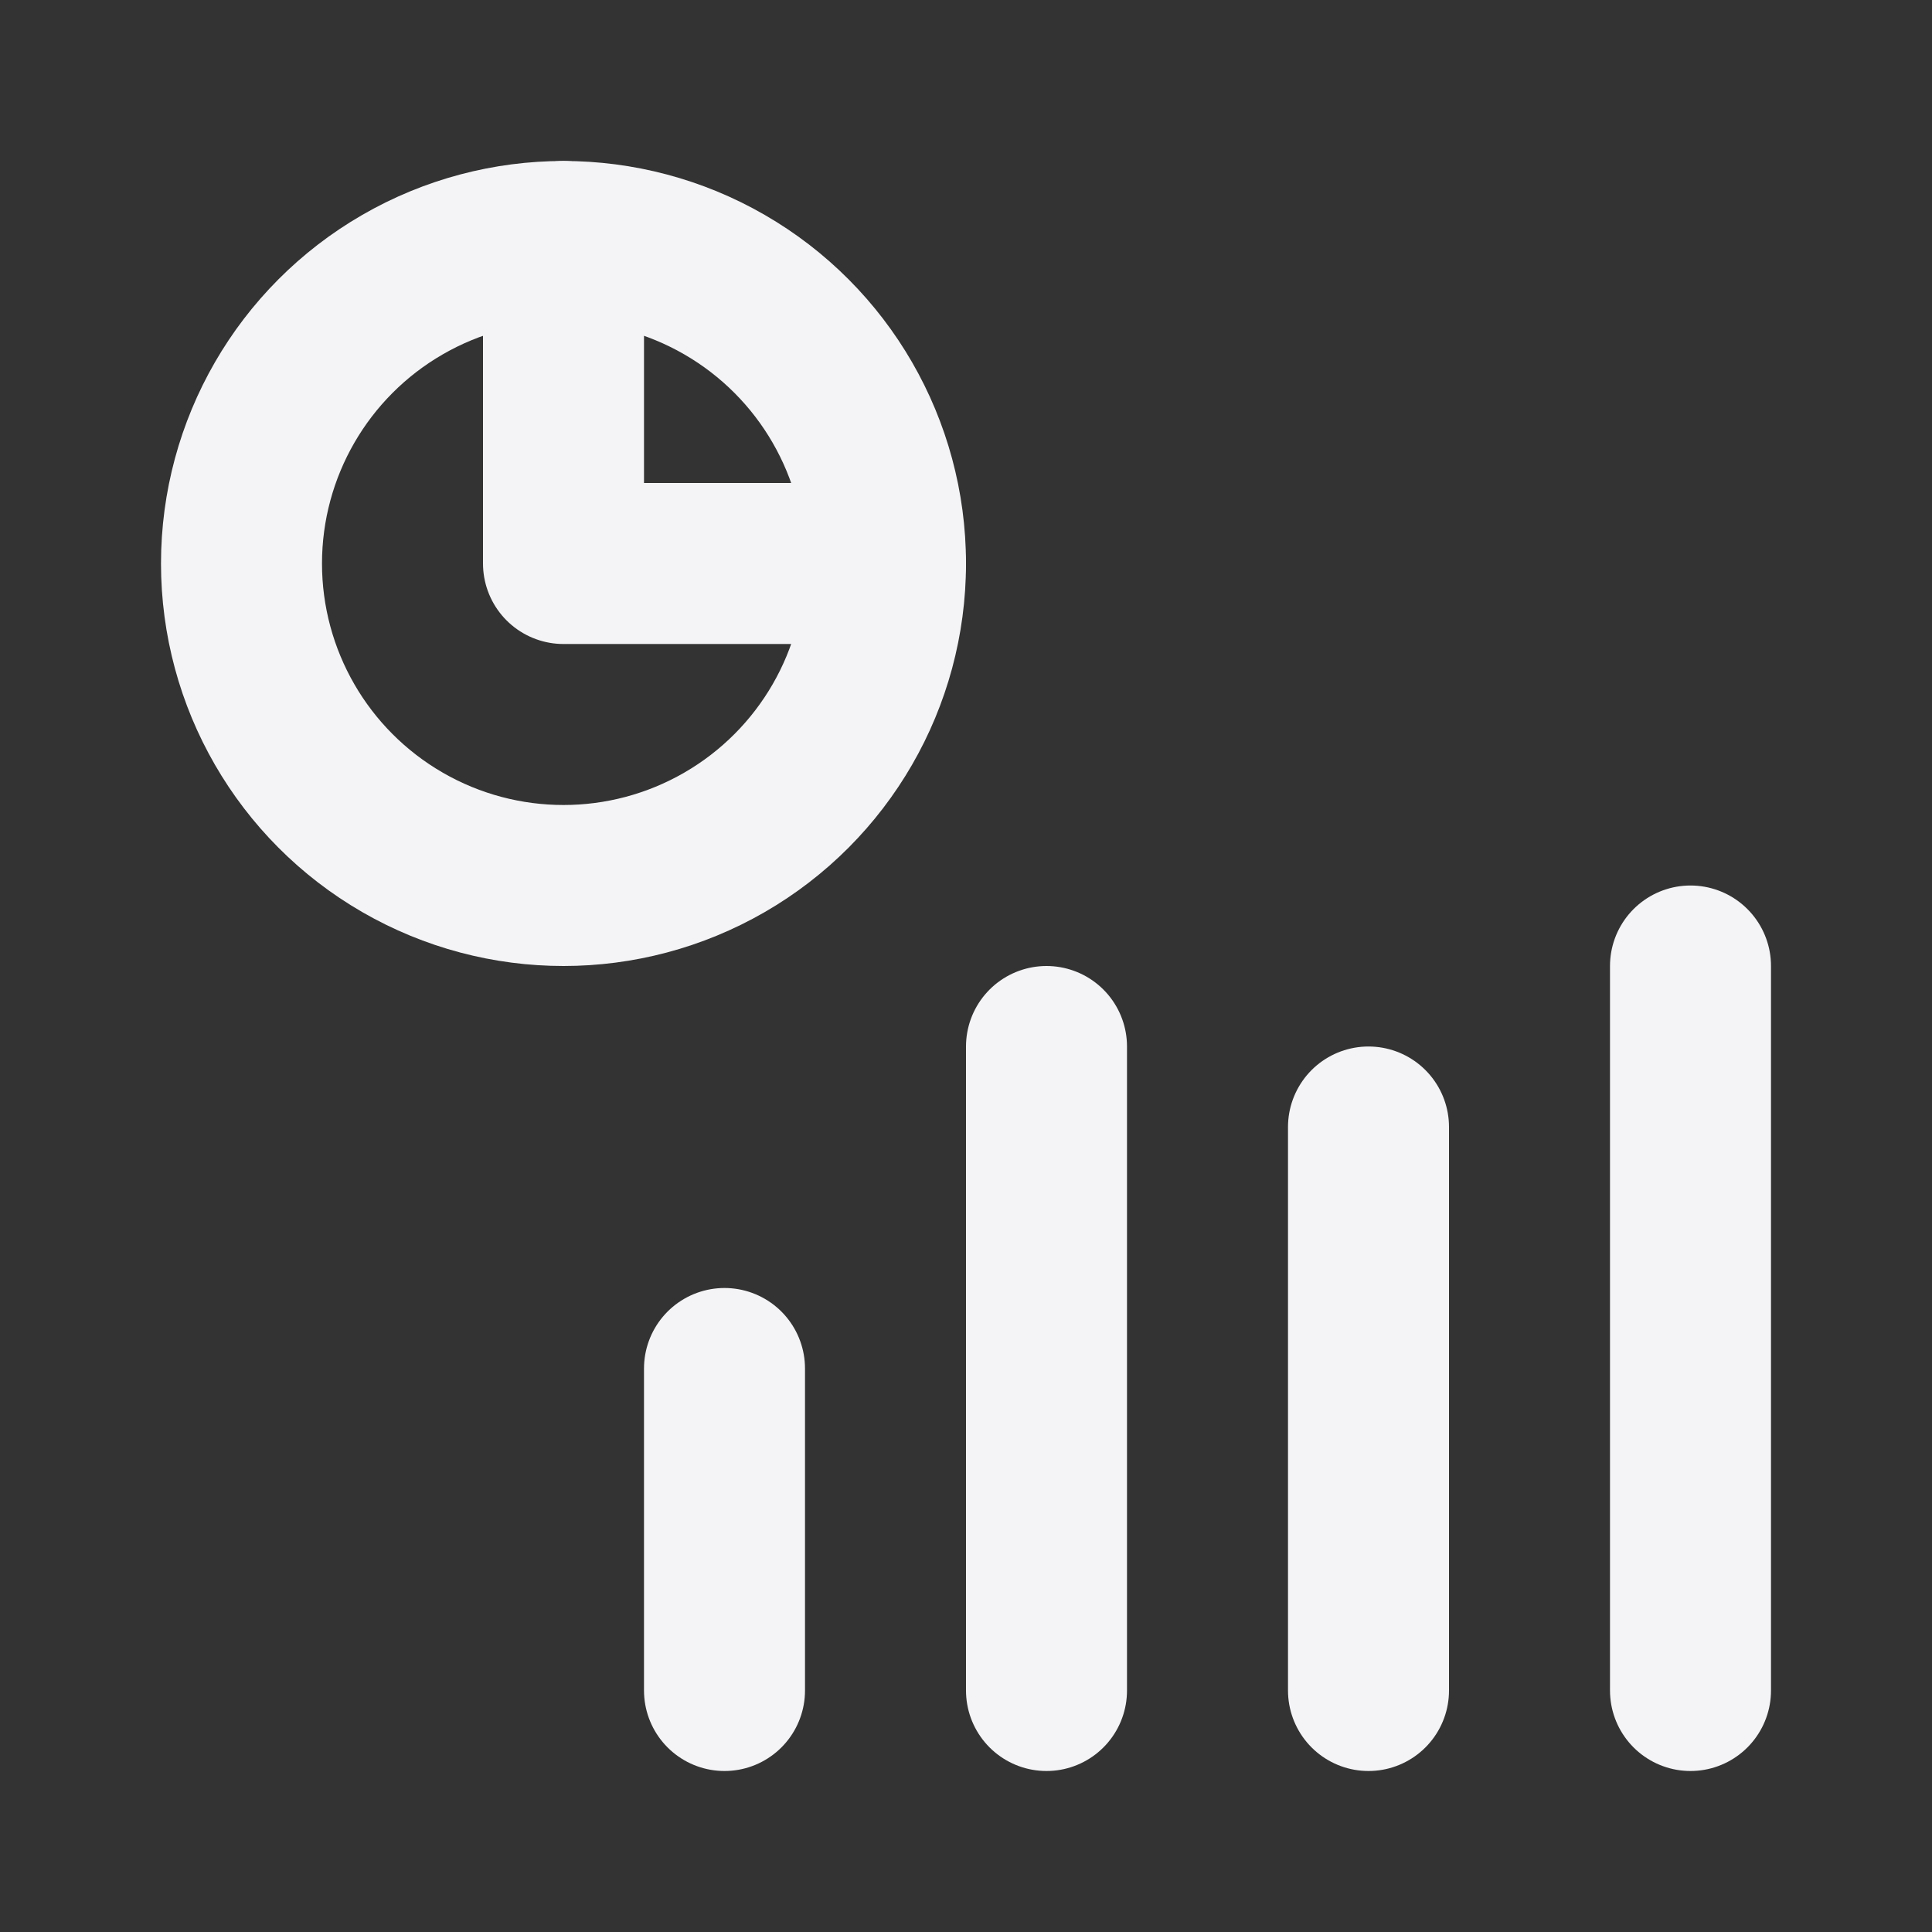<svg fill="none" height="24" stroke="#f4f4f7" stroke-linecap="round" stroke-linejoin="round" stroke-width="2" width="24" xmlns="http://www.w3.org/2000/svg">
    <rect width="100%" height="100%" fill="#333333" stroke="none"/>
    <path d="M0 0h24v24H0z" stroke="none"/>
    <circle cx="7" cy="7" r="4"/>
    <path d="M7 3v4h4M9 17v4m8-7v7m-4-8v8m8-9v9"/>
</svg>
